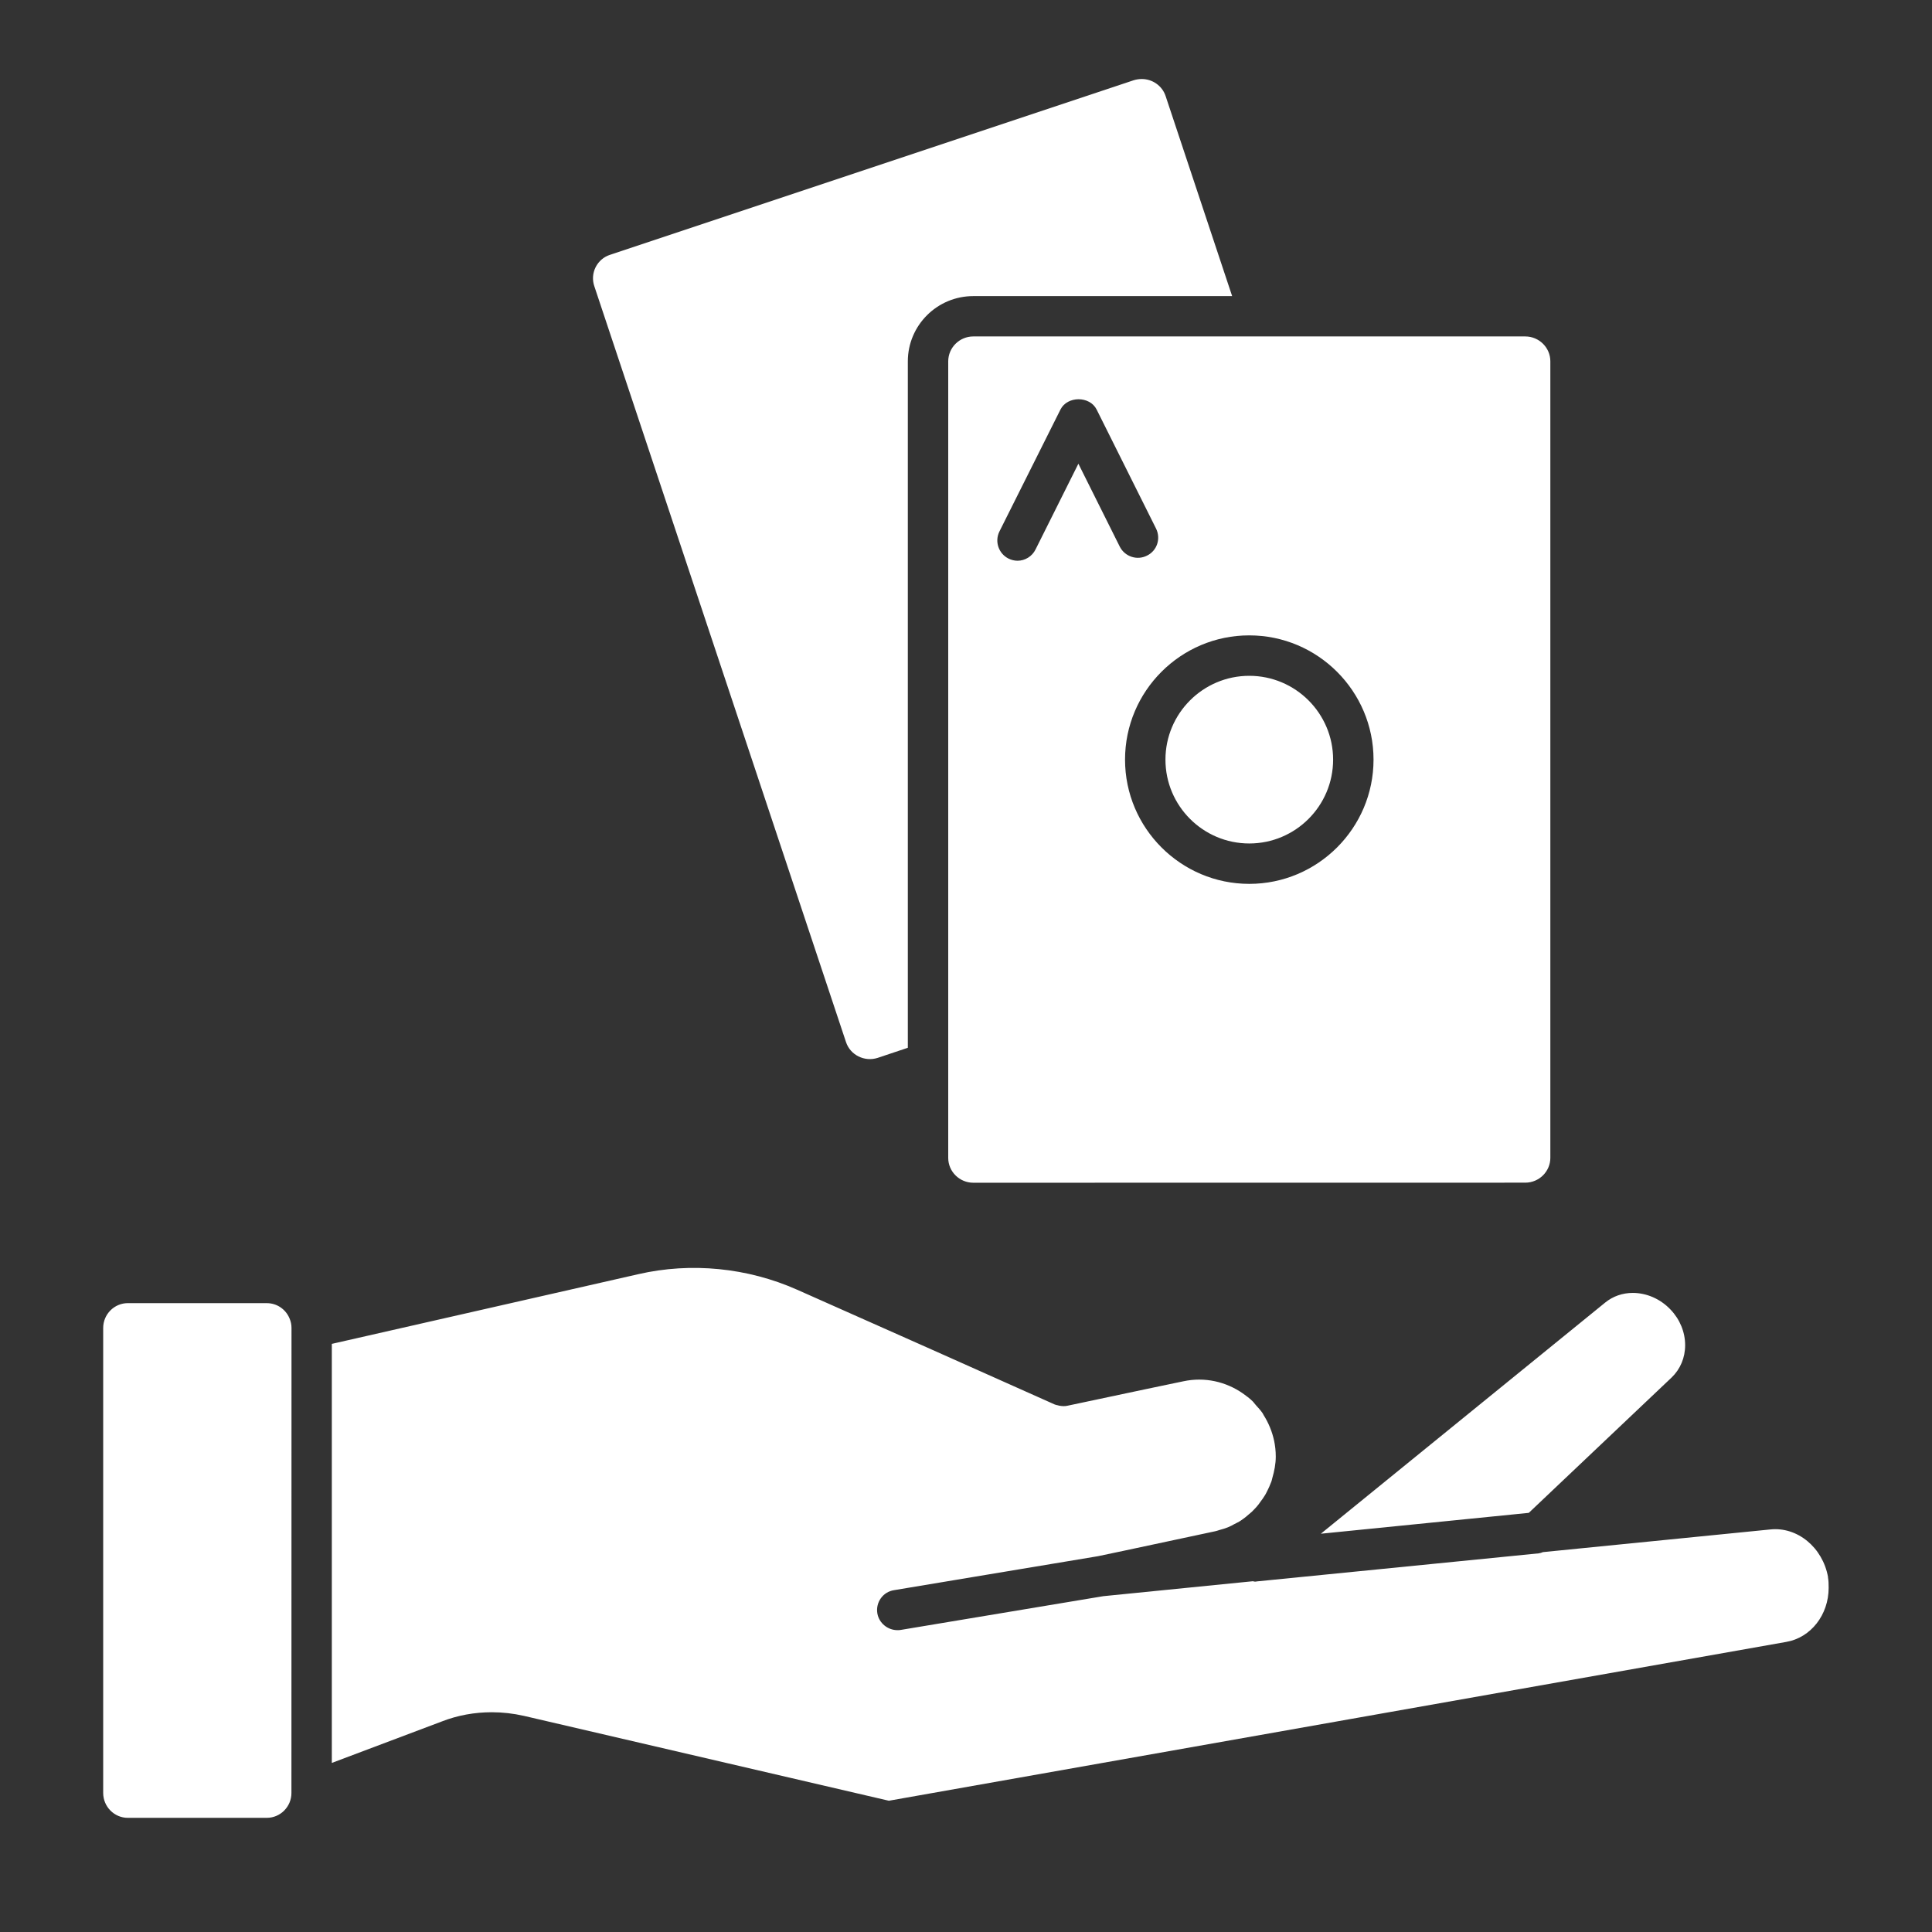 <?xml version="1.0" encoding="UTF-8" standalone="no"?>
<svg
   version="1.1"
   viewBox="-5 -10 110 110"
   id="svg2"
   sodipodi:docname="illusion.svg"
   width="110"
   height="110"
   inkscape:version="1.3.2 (091e20e, 2023-11-25, custom)"
   xmlns:inkscape="http://www.inkscape.org/namespaces/inkscape"
   xmlns:sodipodi="http://sodipodi.sourceforge.net/DTD/sodipodi-0.dtd"
   xmlns="http://www.w3.org/2000/svg"
   xmlns:svg="http://www.w3.org/2000/svg">
  <rect x="-5" y="-10" width="110" height="110" fill="#333333" stroke="none"/>
  <defs
     id="defs2" />
  <sodipodi:namedview
     id="namedview2"
     pagecolor="#ffffff"
     bordercolor="#111111"
     borderopacity="1"
     inkscape:showpageshadow="0"
     inkscape:pageopacity="0"
     inkscape:pagecheckerboard="1"
     inkscape:deskcolor="#d1d1d1"
     inkscape:zoom="8.6888889"
     inkscape:cx="54.955243"
     inkscape:cy="67.5"
     inkscape:window-width="2560"
     inkscape:window-height="1369"
     inkscape:window-x="-8"
     inkscape:window-y="-8"
     inkscape:window-maximized="1"
     inkscape:current-layer="svg2" />
  <path
     d="m 70.203,77.324 16.188,-13.16 c 0.449,-0.367 1,-0.551 1.574,-0.551 0.758,0 1.555,0.32 2.152,0.953 0.527,0.551 0.828,1.277 0.828,2.023 0,0.715 -0.277,1.367 -0.77,1.84 l -8.133,7.707 z m 28.879,2.473 C 98.781,78.105 97.332,76.91 95.781,77.082 l -12.93,1.289 c -0.082,0.035 -0.16,0.059 -0.242,0.07 l -16.051,1.598 c -0.035,0.012 -0.07,0.012 -0.105,0.012 -0.047,0 -0.082,-0.012 -0.113,-0.023 l -8.523,0.852 -11.539,1.922 c -0.059,0.012 -0.125,0.012 -0.184,0.012 -0.551,0 -1.047,-0.402 -1.141,-0.953 -0.105,-0.633 0.32,-1.23 0.953,-1.324 l 11.609,-1.934 1.484,-0.312 5.176,-1.105 c 0.082,-0.012 0.16,-0.047 0.242,-0.07 0.184,-0.047 0.367,-0.105 0.527,-0.172 0.113,-0.047 0.219,-0.102 0.32,-0.16 0.125,-0.07 0.266,-0.125 0.379,-0.207 0.113,-0.082 0.219,-0.148 0.312,-0.23 0.102,-0.094 0.207,-0.172 0.312,-0.266 0.094,-0.094 0.184,-0.184 0.277,-0.289 0.082,-0.094 0.16,-0.195 0.23,-0.301 0.082,-0.102 0.16,-0.219 0.23,-0.332 0.07,-0.102 0.113,-0.207 0.172,-0.32 0.059,-0.125 0.125,-0.254 0.172,-0.391 0.047,-0.094 0.07,-0.195 0.094,-0.301 0.113,-0.391 0.195,-0.793 0.195,-1.219 0,-0.32 -0.035,-0.621 -0.094,-0.898 -0.113,-0.527 -0.32,-1.023 -0.598,-1.461 -0.023,-0.047 -0.047,-0.094 -0.07,-0.125 -0.113,-0.16 -0.242,-0.301 -0.367,-0.438 -0.07,-0.07 -0.113,-0.148 -0.184,-0.219 -0.172,-0.172 -0.367,-0.312 -0.574,-0.461 -0.953,-0.656 -2.152,-0.945 -3.383,-0.68 l -2.094,0.438 -4.5,0.953 c -0.148,0.035 -0.301,0.023 -0.438,0 -0.035,0 -0.059,-0.012 -0.094,-0.023 -0.059,-0.012 -0.125,-0.023 -0.184,-0.047 -4.891,-2.188 -9.789,-4.371 -14.668,-6.535 -2.82,-1.254 -6.039,-1.578 -9.043,-0.887 l -17.453,3.969 v 23.859 l 6.258,-2.359 c 0.91,-0.355 1.875,-0.527 2.852,-0.527 0.609,0 1.219,0.07 1.828,0.207 l 20.777,4.832 51.094,-9.043 c 1.402,-0.242 2.414,-1.543 2.414,-3.082 0.004,-0.223 -0.008,-0.418 -0.039,-0.602 z M 10.191,64.195 H 2.277 c -0.77,0 -1.402,0.633 -1.402,1.414 v 26.473 c 0,0.785 0.633,1.418 1.402,1.418 h 7.914 c 0.77,0 1.402,-0.633 1.402,-1.414 l 0.004,-26.484 c 0,-0.184 -0.035,-0.355 -0.113,-0.539 -0.223,-0.531 -0.727,-0.867 -1.293,-0.867 z m 32.977,-14.863 c 0.242,0.738 1.059,1.141 1.805,0.898 l 1.715,-0.574 v -39.082 c 0,-2.047 1.668,-3.715 3.727,-3.715 h 14.738 l -3.785,-11.383 c -0.195,-0.598 -0.758,-0.977 -1.359,-0.977 -0.148,0 -0.312,0.023 -0.461,0.07 l -29.82,9.941 c -0.355,0.113 -0.645,0.367 -0.816,0.703 -0.172,0.344 -0.195,0.738 -0.07,1.094 z m 7.246,-40.176 h 31.43 c 0.781,0 1.426,0.633 1.426,1.414 v 45.352 c 0,0.781 -0.645,1.414 -1.426,1.414 l -31.43,0.004 c -0.781,0 -1.426,-0.633 -1.426,-1.414 v -45.352 c 0,-0.785 0.645,-1.418 1.426,-1.418 z m 8.641,24.094 c 0,3.898 3.176,7.074 7.074,7.074 3.898,0 7.074,-3.176 7.074,-7.074 0,-3.898 -3.176,-7.074 -7.074,-7.074 -3.898,-0.004 -7.074,3.172 -7.074,7.074 z M 52.418,21.801 c 0.16,0.082 0.344,0.125 0.52,0.125 0.414,0 0.828,-0.242 1.023,-0.645 l 2.438,-4.879 2.359,4.727 c 0.289,0.562 0.977,0.793 1.543,0.508 0.574,-0.277 0.805,-0.965 0.52,-1.543 l -3.383,-6.777 c -0.391,-0.781 -1.668,-0.781 -2.059,0 l -3.473,6.938 c -0.285,0.57 -0.055,1.258 0.512,1.547 z m 13.711,16.223 c 2.633,0 4.773,-2.141 4.773,-4.773 0,-2.633 -2.141,-4.773 -4.773,-4.773 -2.633,0 -4.773,2.141 -4.773,4.773 0,2.633 2.141,4.773 4.773,4.773 z"
     id="path1"
     style="fill:#ffffff" />
</svg>

